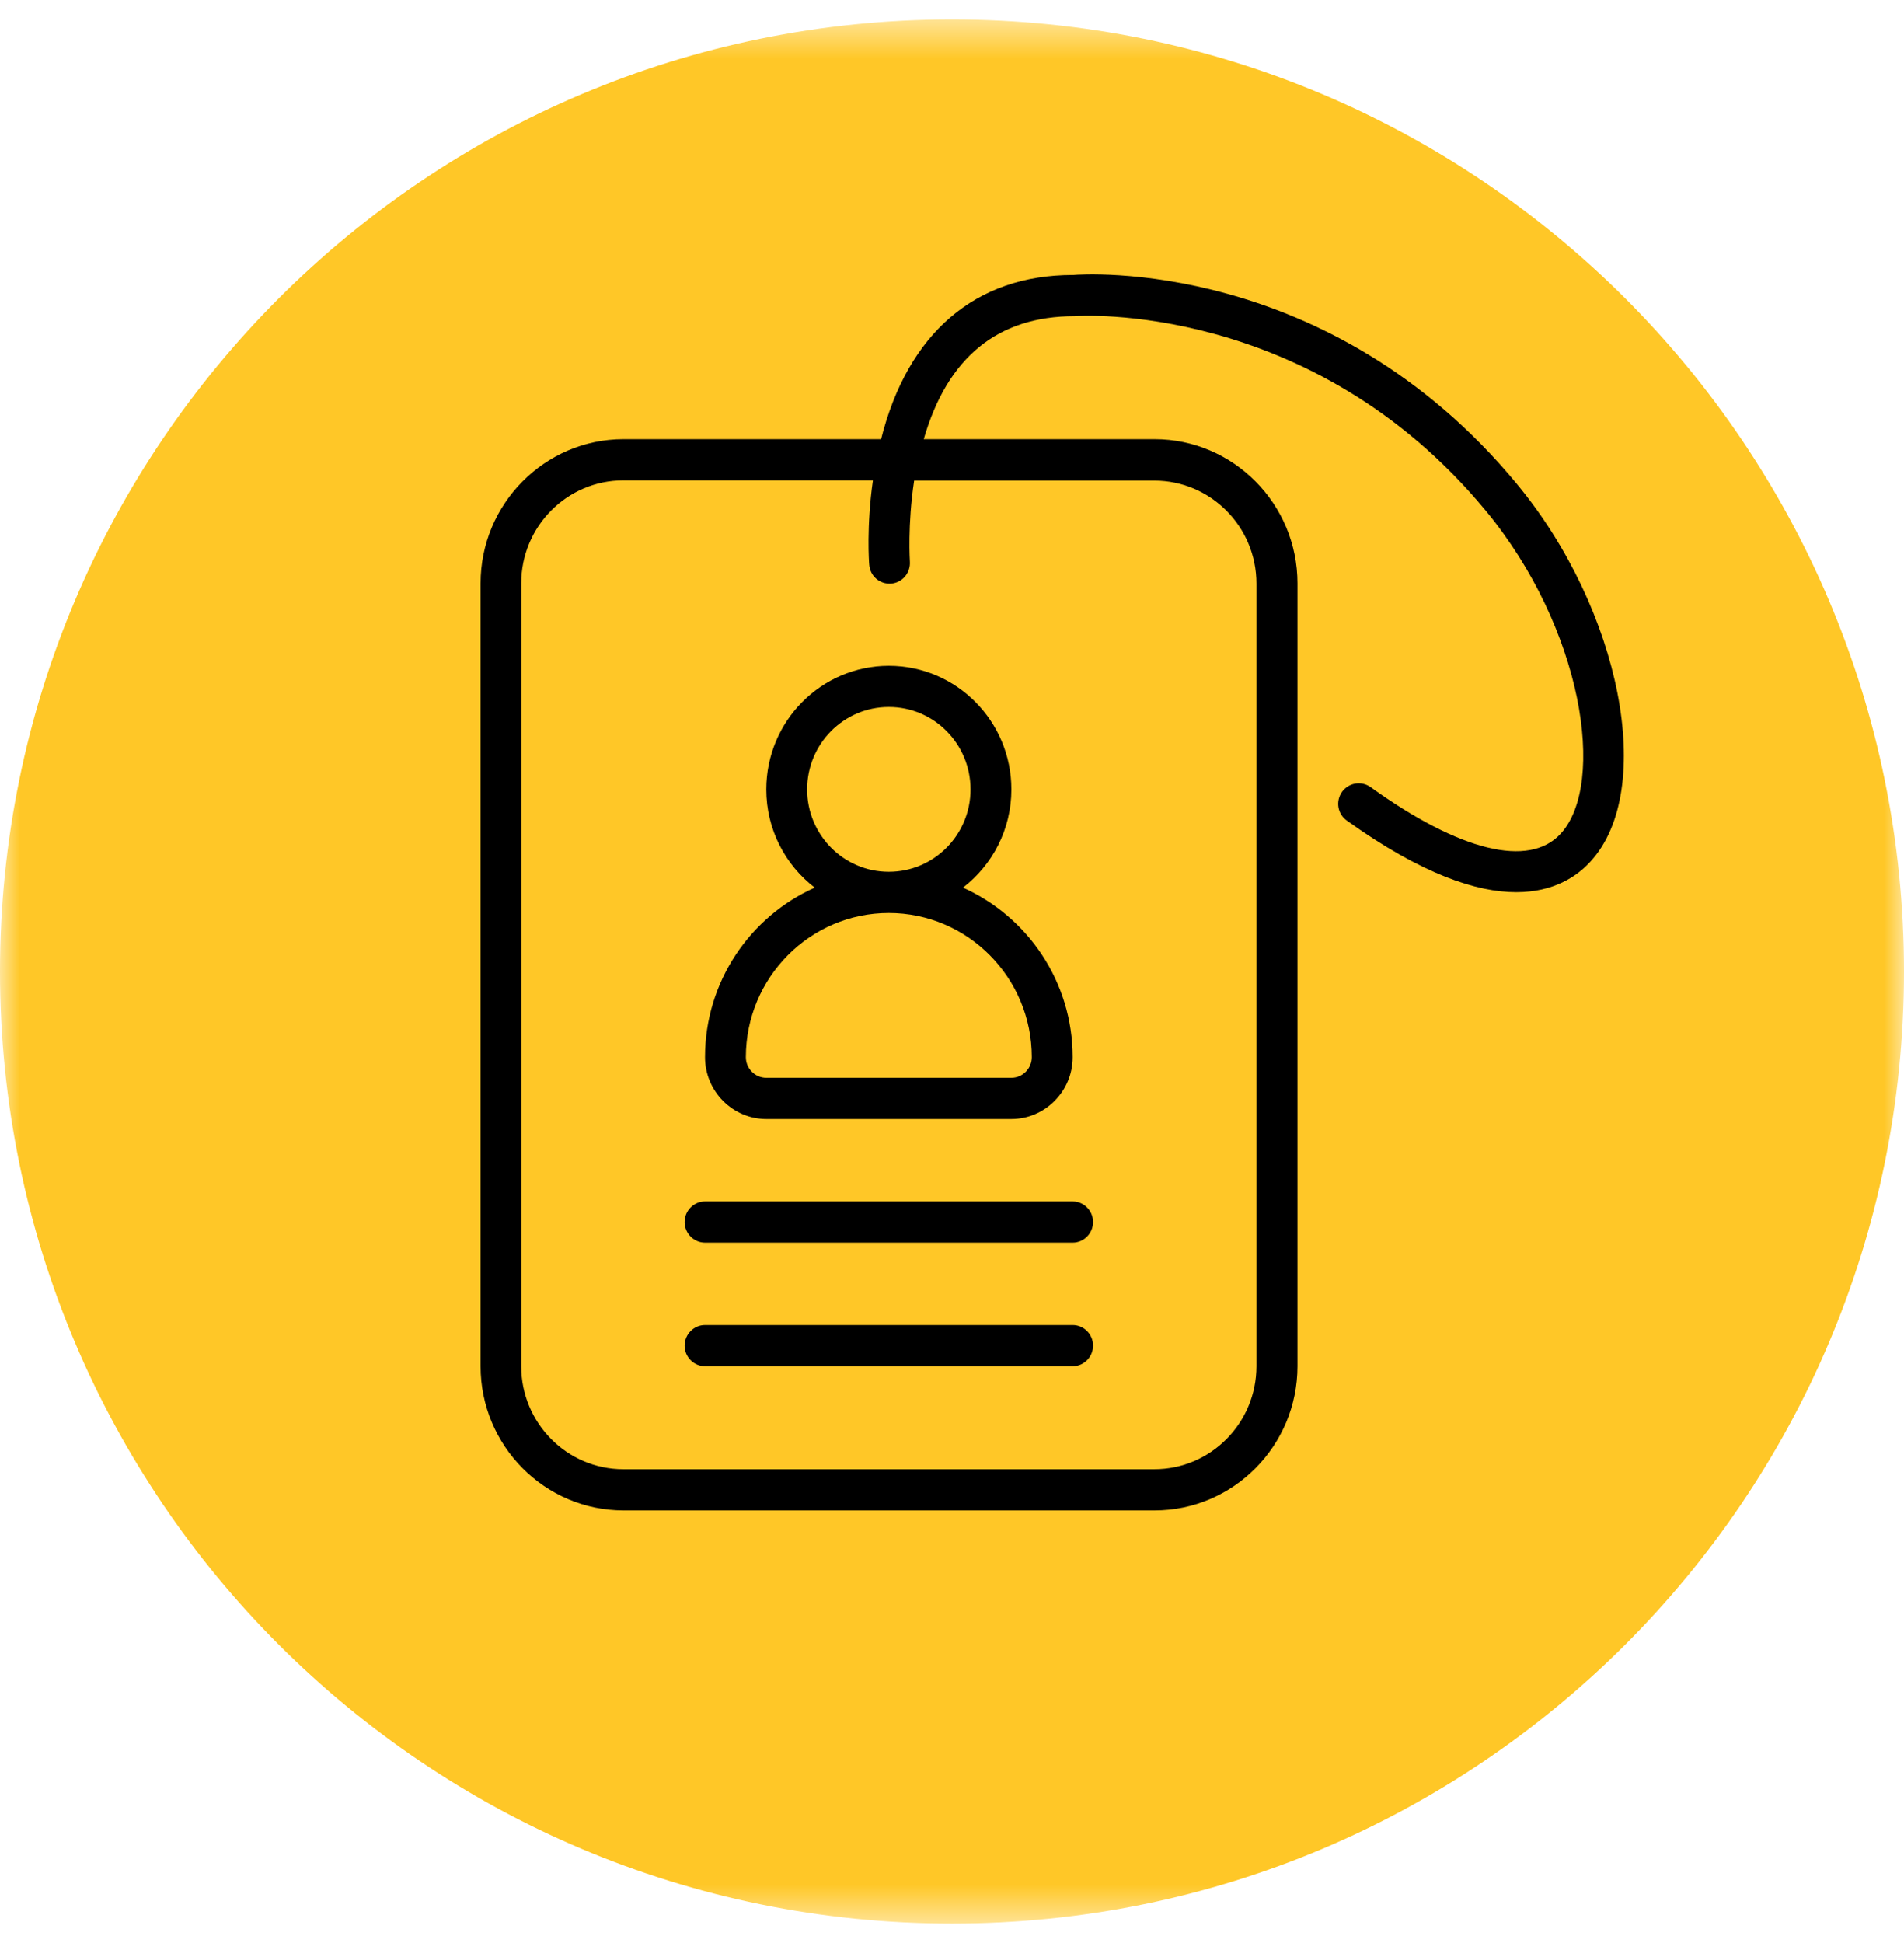 <svg width="49" height="50" viewBox="0 0 49 50" fill="none" xmlns="http://www.w3.org/2000/svg">
<mask id="mask0_2640_750" style="mask-type:luminance" maskUnits="userSpaceOnUse" x="0" y="0" width="49" height="50">
<path d="M49 0.5H0V49.5H49V0.5Z" fill="white"/>
</mask>
<g mask="url(#mask0_2640_750)">
<path d="M24.5 49.5C38.031 49.5 49 38.531 49 25C49 11.469 38.031 0.5 24.5 0.5C10.969 0.5 0 11.469 0 25C0 38.531 10.969 49.5 24.5 49.5Z" fill="#FFC727"/>
</g>
<g clip-path="url(#clip0_2640_750)">
<path d="M39.041 12.457C34.2 6.604 27.846 7.055 27.62 7.076H27.61C25.103 7.076 23.363 8.571 22.675 11.301H16.047C14.019 11.301 12.368 12.966 12.368 15.012V35.157C12.368 37.204 14.019 38.868 16.047 38.868H29.712C31.741 38.868 33.391 37.204 33.391 35.157V15.012C33.391 12.966 31.741 11.301 29.712 11.301H23.773C24.378 9.207 25.665 8.136 27.657 8.136C27.715 8.126 33.748 7.718 38.232 13.136C40.744 16.173 41.343 20.165 40.166 21.453C39.351 22.344 37.564 21.904 35.273 20.255C35.036 20.086 34.71 20.139 34.537 20.377C34.369 20.616 34.421 20.944 34.658 21.114C36.602 22.508 38.011 22.959 39.02 22.959C39.987 22.959 40.586 22.551 40.933 22.169C42.625 20.329 41.721 15.696 39.036 12.452L39.041 12.457ZM32.335 15.012V35.157C32.335 36.62 31.157 37.808 29.707 37.808H16.042C14.592 37.808 13.414 36.62 13.414 35.157V15.012C13.414 13.549 14.592 12.361 16.042 12.361H22.465C22.296 13.549 22.365 14.482 22.37 14.53C22.391 14.821 22.638 15.039 22.932 15.018C23.221 14.996 23.437 14.742 23.416 14.45C23.416 14.44 23.353 13.507 23.526 12.367H29.707C31.157 12.367 32.335 13.554 32.335 15.018V15.012Z" fill="black"/>
<path d="M26.028 20.314C26.028 18.559 24.614 17.133 22.874 17.133C21.135 17.133 19.721 18.559 19.721 20.314C19.721 21.347 20.21 22.259 20.967 22.842C19.306 23.584 18.144 25.26 18.144 27.205C18.144 28.08 18.854 28.796 19.721 28.796H26.028C26.895 28.796 27.605 28.08 27.605 27.205C27.605 25.26 26.443 23.584 24.782 22.842C25.539 22.259 26.028 21.347 26.028 20.314ZM26.553 27.205C26.553 27.497 26.317 27.735 26.028 27.735H19.721C19.432 27.735 19.195 27.497 19.195 27.205C19.195 25.159 20.846 23.494 22.874 23.494C24.903 23.494 26.553 25.159 26.553 27.205ZM22.874 22.434C21.713 22.434 20.772 21.485 20.772 20.314C20.772 19.142 21.713 18.193 22.874 18.193C24.036 18.193 24.977 19.142 24.977 20.314C24.977 21.485 24.036 22.434 22.874 22.434Z" fill="black"/>
<path d="M18.145 30.916C17.855 30.916 17.619 31.155 17.619 31.446C17.619 31.738 17.855 31.977 18.145 31.977H27.605C27.894 31.977 28.13 31.738 28.13 31.446C28.13 31.155 27.894 30.916 27.605 30.916H18.145Z" fill="black"/>
<path d="M27.605 34.097H18.145C17.855 34.097 17.619 34.336 17.619 34.627C17.619 34.919 17.855 35.157 18.145 35.157H27.605C27.894 35.157 28.13 34.919 28.13 34.627C28.13 34.336 27.894 34.097 27.605 34.097Z" fill="black"/>
</g>
<defs>
<clipPath id="clip0_2640_750">
<rect width="37" height="38" fill="white" transform="translate(6 6)"/>
</clipPath>
</defs>
</svg>
